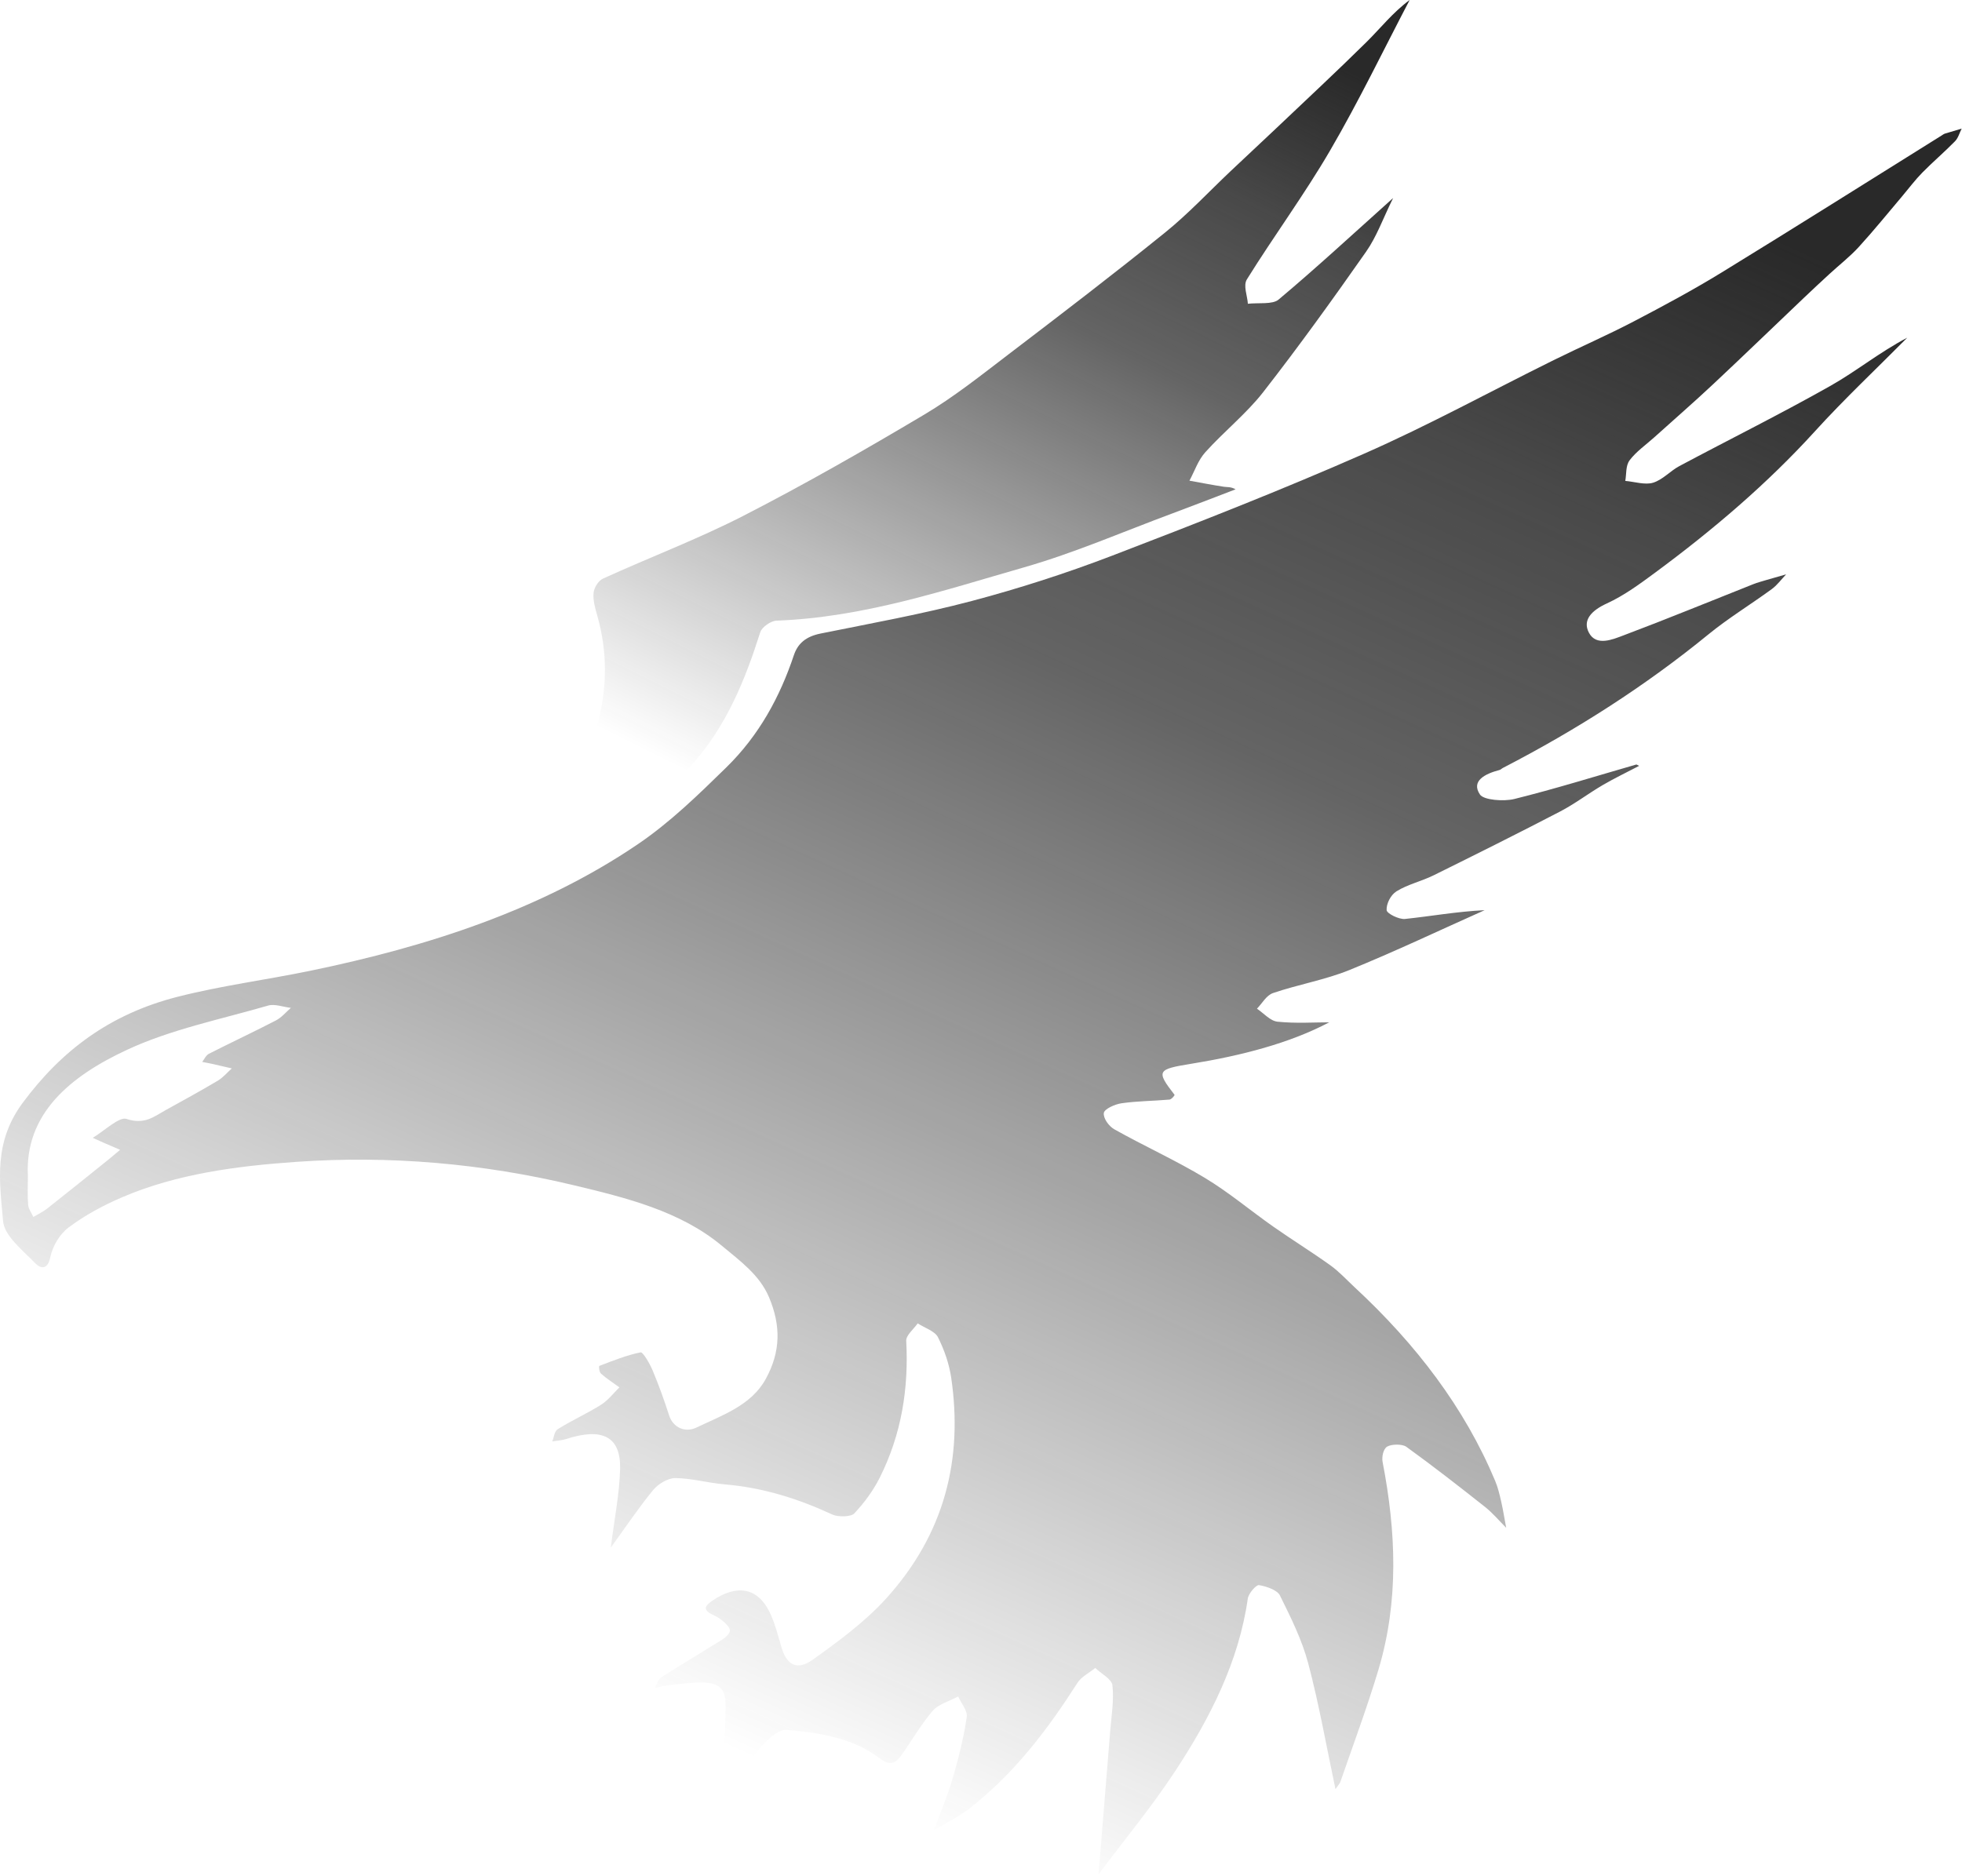 <svg width="1464" height="1400" viewBox="0 0 1464 1400" fill="none" xmlns="http://www.w3.org/2000/svg">
<path d="M1223.12 571.594C1214.01 576.363 1204.65 580.84 1195.86 585.982C1185.09 592.297 1175.26 599.863 1164.13 605.672C1132.91 621.924 1101.34 637.671 1069.71 653.311C1060.79 657.707 1050.3 660.105 1042.07 665.221C1037.63 667.965 1034.39 674.6 1034.67 679.289C1034.83 681.82 1043.93 686.35 1048.37 685.87C1067.78 683.845 1087 680.328 1107.8 679.316C1074.21 694.316 1041.03 710.116 1006.82 724.024C988.794 731.351 968.597 734.788 949.944 741.156C944.903 742.888 941.847 748.83 937.909 752.853C943.013 756.237 947.771 761.992 953.284 762.551C966.927 763.963 980.948 763.004 991.881 763.004C962.327 778.618 926.188 787.916 888.851 793.964C863.55 798.068 862.448 799.16 876.406 817.091C876.721 817.491 874.105 820.582 872.625 820.688C860.715 821.727 848.616 821.754 836.863 823.433C831.854 824.152 824.103 827.696 823.662 830.627C823.063 834.437 827.254 840.485 831.507 842.883C853.72 855.352 877.351 866.036 899.028 879.118C917.082 889.989 932.899 903.444 950.039 915.461C964.028 925.292 978.743 934.378 992.606 944.316C999.317 949.139 1004.8 955.187 1010.75 960.729C1056.63 1003.25 1092.89 1050.79 1115.67 1105.3C1117.75 1110.25 1118.95 1115.5 1120.15 1120.67C1121.63 1127.15 1122.64 1133.73 1123.87 1140.26C1118.61 1135.01 1113.88 1129.28 1107.99 1124.62C1088.74 1109.38 1069.33 1094.24 1049.29 1079.77C1046.36 1077.67 1038.26 1077.75 1035.02 1079.72C1032.08 1081.53 1030.95 1087.47 1031.68 1091.23C1041.69 1143.05 1043.93 1194.8 1028.59 1246.11C1020.21 1274.14 1009.87 1301.77 1000.29 1329.53C999.632 1331.51 997.899 1333.21 996.481 1335.29C989.77 1303.56 984.32 1272.3 976.191 1241.58C971.59 1224.13 963.241 1207.29 955.017 1190.72C953.095 1186.83 945.124 1183.98 939.389 1183.07C937.31 1182.75 931.607 1189.33 931.071 1193.12C924.455 1239.96 902.998 1282.4 876.216 1322.93C859.36 1348.48 839.479 1372.59 820.889 1397.34C819.818 1398.76 818.305 1399.93 819.755 1398.52C822.496 1364.62 825.521 1328.26 828.419 1291.89C829.333 1280.51 831.318 1269.03 830.058 1257.81C829.553 1253.2 821.74 1249.2 817.266 1244.91C812.76 1248.54 806.836 1251.52 804.032 1255.92C782.197 1290.07 757.842 1322.66 723.971 1349.33C715.842 1355.75 705.886 1360.55 696.875 1366.01C701.443 1353.51 707.052 1340.38 710.99 1326.9C715.37 1311.98 719.088 1296.82 721.356 1281.57C722.081 1276.75 717.229 1271.34 714.96 1266.2C708.501 1269.67 700.151 1271.96 695.992 1276.83C686.918 1287.44 680.207 1299.45 672.11 1310.7C667.856 1316.59 663.445 1317.81 656.104 1312.16C636.632 1297.24 611.457 1293.14 586.661 1291.09C580.391 1290.55 571.443 1299.53 566.275 1305.69C556.004 1317.89 547.528 1331.16 538.612 1343.58C539.651 1319.25 541.258 1296.31 541.447 1273.37C541.573 1258.69 535.587 1254.88 518.037 1255.92C511.294 1256.32 504.552 1257.06 497.841 1257.92C494.721 1258.31 491.697 1259.27 488.609 1259.97C490.121 1257.28 490.783 1253.65 493.272 1252C505.371 1244.06 518.1 1236.79 530.325 1228.98C535.713 1225.54 543.558 1221.92 544.598 1217.44C545.354 1214.11 537.824 1207.88 532.405 1205.45C523.992 1201.67 525.945 1198.58 531.239 1194.9C549.828 1182.06 565.488 1184.94 574.373 1203.45C578.469 1211.95 580.58 1221.17 583.321 1230.13C587.228 1242.86 594.947 1246.91 606.259 1238.86C625.762 1224.98 645.391 1210.44 660.861 1193.46C705.161 1144.81 718.583 1088.67 709.793 1028.46C708.28 1018.07 704.689 1007.6 699.836 997.95C697.599 993.527 689.943 991.049 684.744 987.719C681.751 992.089 675.954 996.565 676.206 1000.83C678.096 1036.13 672.771 1070.34 656.419 1102.93C651.63 1112.44 644.982 1121.58 637.357 1129.65C635.025 1132.13 625.415 1132.37 621.225 1130.45C595.893 1118.7 569.521 1110.28 540.534 1107.86C528.183 1106.82 516.02 1103.25 503.764 1103.19C498.187 1103.17 490.814 1107.83 487.317 1112.15C476.289 1125.63 466.711 1139.96 455.746 1155.1C458.393 1133.86 462.205 1115.26 462.71 1096.59C463.34 1072.21 449.571 1065.23 422.38 1074.05C419.166 1075.08 415.511 1075.24 412.077 1075.83C413.4 1072.69 413.621 1068.24 416.267 1066.61C426.633 1060.14 438.133 1054.97 448.468 1048.47C453.856 1045.06 457.668 1039.86 462.205 1035.49C457.574 1032.11 452.659 1028.96 448.468 1025.23C447.082 1023.98 446.672 1019.67 447.239 1019.45C457.322 1015.59 467.404 1011.49 478.054 1009.33C479.724 1008.98 484.859 1017.75 486.939 1022.73C491.571 1033.76 495.603 1044.98 499.227 1056.27C502.283 1065.89 511.578 1069.33 519.549 1065.52C539.053 1056.22 560.509 1048.87 571.254 1029.44C582.659 1008.85 582.722 989.291 573.806 968.162C566.811 951.617 552.286 941.119 538.391 929.582C507.419 903.871 467.215 893.932 427.452 884.447C360.121 868.407 291.024 862.279 221.203 867.155C176.557 870.273 132.099 876.108 91.454 893.453C77.118 899.581 63.16 907.121 51.219 916.1C44.193 921.376 39.183 930.435 37.513 938.401C35.654 947.38 30.707 947.407 26.139 942.664C16.781 932.992 3.264 922.388 2.319 911.491C-0.296 881.729 -5.054 852.714 17.033 822.98C45.863 784.159 81.844 756.876 132.54 743.954C164.836 735.721 198.486 731.351 231.349 724.584C319.885 706.306 403.916 678.916 475.722 630.237C500.172 613.665 521.156 593.096 541.794 572.926C566.59 548.707 582.061 519.825 592.364 489.025C595.294 480.259 601.343 475.063 612.276 472.852C650.023 465.205 688.115 458.357 725.106 448.552C760.615 439.147 795.651 427.824 829.554 414.848C892.853 390.575 955.994 365.85 1017.62 338.726C1066.08 317.411 1112.11 292.126 1159.31 268.786C1179.1 259.008 1199.52 250.109 1218.99 239.931C1241.26 228.314 1263.41 216.377 1284.59 203.402C1339.6 169.67 1394.08 135.273 1448.77 101.142C1449.62 100.609 1450.41 99.97 1451.39 99.677C1455.49 98.398 1459.61 97.199 1463.74 96C1462.13 99.171 1461.25 102.901 1458.76 105.459C1450.92 113.478 1442.19 120.885 1434.34 128.879C1428.99 134.314 1424.51 140.362 1419.63 146.144C1408.79 158.933 1398.3 171.962 1386.92 184.405C1380.34 191.598 1372.31 197.833 1365 204.574C1358.54 210.516 1352.14 216.484 1345.81 222.505C1323.34 243.874 1301.1 265.402 1278.44 286.637C1264.01 300.172 1248.98 313.228 1234.24 326.523C1228 332.119 1220.72 337.181 1215.96 343.575C1212.94 347.652 1213.7 353.727 1212.75 358.922C1219.71 359.535 1227.53 362.093 1233.48 360.281C1240.79 358.016 1246.15 351.595 1253.05 347.892C1290.61 327.855 1328.95 308.832 1365.85 287.97C1385.38 276.939 1402.52 262.844 1423.13 252.054C1400.09 275.314 1376.05 297.908 1354.22 321.941C1318.93 360.761 1278.51 395.265 1235.06 427.371C1223.68 435.763 1212.06 444.396 1198.92 450.418C1187.32 455.746 1180.77 462.967 1185.59 472.186C1191.1 482.683 1203.52 477.195 1211.87 474.051C1244.23 461.874 1276.11 448.739 1308.19 436.03C1311.43 434.751 1314.87 433.845 1318.24 432.833C1323.06 431.394 1327.91 430.062 1332.76 428.676C1329.2 432.38 1326.21 436.643 1322.02 439.707C1306.39 451.137 1289.5 461.421 1274.69 473.544C1228.03 511.672 1176.74 544.577 1121.44 573.139C1120.56 573.592 1119.83 574.445 1118.92 574.685C1107.92 577.562 1097.46 582.945 1104.36 593.069C1107.14 597.146 1122.07 598.291 1129.92 596.346C1160.6 588.726 1190.69 579.321 1221.04 570.582C1221.64 570.928 1222.36 571.248 1223.12 571.594ZM20.814 877.946C20.814 885.033 20.404 892.147 21.003 899.208C21.255 902.299 23.492 905.256 24.847 908.293C28.25 906.268 31.999 904.537 35.024 902.165C50.085 890.309 64.988 878.266 79.923 866.276C83.231 863.638 86.413 860.867 89.627 858.176C85.405 856.364 81.183 854.579 76.992 852.741C74.377 851.595 71.793 850.396 69.21 849.224C77.749 844.135 88.934 833.318 94.321 835.103C107.933 839.579 114.77 833.451 123.466 828.628C136.542 821.408 149.681 814.214 162.441 806.62C166.506 804.196 169.499 800.519 172.965 797.428C168.396 796.362 163.828 795.243 159.227 794.231C156.455 793.618 153.65 793.112 150.878 792.579C152.516 790.501 153.619 787.65 155.919 786.478C172.461 778.058 189.38 770.171 205.827 761.645C210.207 759.381 213.358 755.411 217.044 752.24C211.373 751.574 204.945 749.096 200.124 750.508C164.71 760.766 127.342 768.36 94.952 783.467C52.542 803.13 18.262 831.239 20.814 877.946Z" fill="url(#paint0_linear_3_5)"/>
<path d="M1039.5 147.82C1031.84 163.327 1027.3 176.543 1019.27 187.973C994.502 223.329 969.233 258.473 942.514 292.737C930.037 308.723 913.149 322.205 899.38 337.525C893.898 343.627 891.409 351.62 887.534 358.76C896.072 360.306 904.579 361.958 913.149 363.29C915.638 363.69 918.348 363.157 921.971 365.208C906.249 371.203 890.59 377.331 874.804 383.193C838.035 396.835 802.085 412.555 764.181 423.425C703.97 440.691 644.294 460.807 579.388 463.231C575.103 463.391 568.455 468.16 567.321 471.784C556.041 507.274 542.241 541.884 515.648 571.459C487.008 603.298 453.074 630.449 411.137 649.872C393.556 658.025 376.416 666.791 357.164 676.196C377.298 652.51 397.809 632.5 412.839 609.879C443.748 563.359 461.045 513.802 445.701 459.581C444.126 454.013 442.393 448.151 442.897 442.582C443.243 438.799 446.268 433.55 449.955 431.845C484.865 415.912 521.288 402.163 555.127 384.765C601.003 361.185 645.554 335.687 689.476 309.549C711.847 296.254 731.98 280.161 752.334 264.628C791.656 234.653 830.946 204.599 869.228 173.665C886.809 159.464 901.964 143.131 918.222 127.758C929.344 117.287 940.53 106.869 951.62 96.371C974.369 74.763 997.401 53.368 1019.65 31.387C1030.17 20.995 1039.09 9.459 1051.85 0C1032.22 37.488 1013.94 75.535 992.517 112.278C973.455 145.023 950.518 176.17 930.416 208.489C927.517 213.178 930.731 220.585 931.14 226.713C938.923 225.834 949.541 227.379 953.983 223.649C981.931 200.202 1008.59 175.53 1039.5 147.82Z" fill="url(#paint1_linear_3_5)"/>
<defs>
<linearGradient id="paint0_linear_3_5" x1="1079.29" y1="65.438" x2="520.114" y2="1293.95" gradientUnits="userSpaceOnUse">
<stop stop-color="#292929"/>
<stop offset="0.177" stop-color="#1B1B1B" stop-opacity="0.8"/>
<stop offset="0.375" stop-color="#131313" stop-opacity="0.66"/>
<stop offset="1" stop-color="#141414" stop-opacity="0"/>
</linearGradient>
<linearGradient id="paint1_linear_3_5" x1="869.386" y1="-15.858" x2="562.446" y2="600.926" gradientUnits="userSpaceOnUse">
<stop stop-color="#292929"/>
<stop offset="0.177" stop-color="#1B1B1B" stop-opacity="0.8"/>
<stop offset="0.375" stop-color="#131313" stop-opacity="0.66"/>
<stop offset="1" stop-color="#141414" stop-opacity="0"/>
</linearGradient>
</defs>
</svg>

